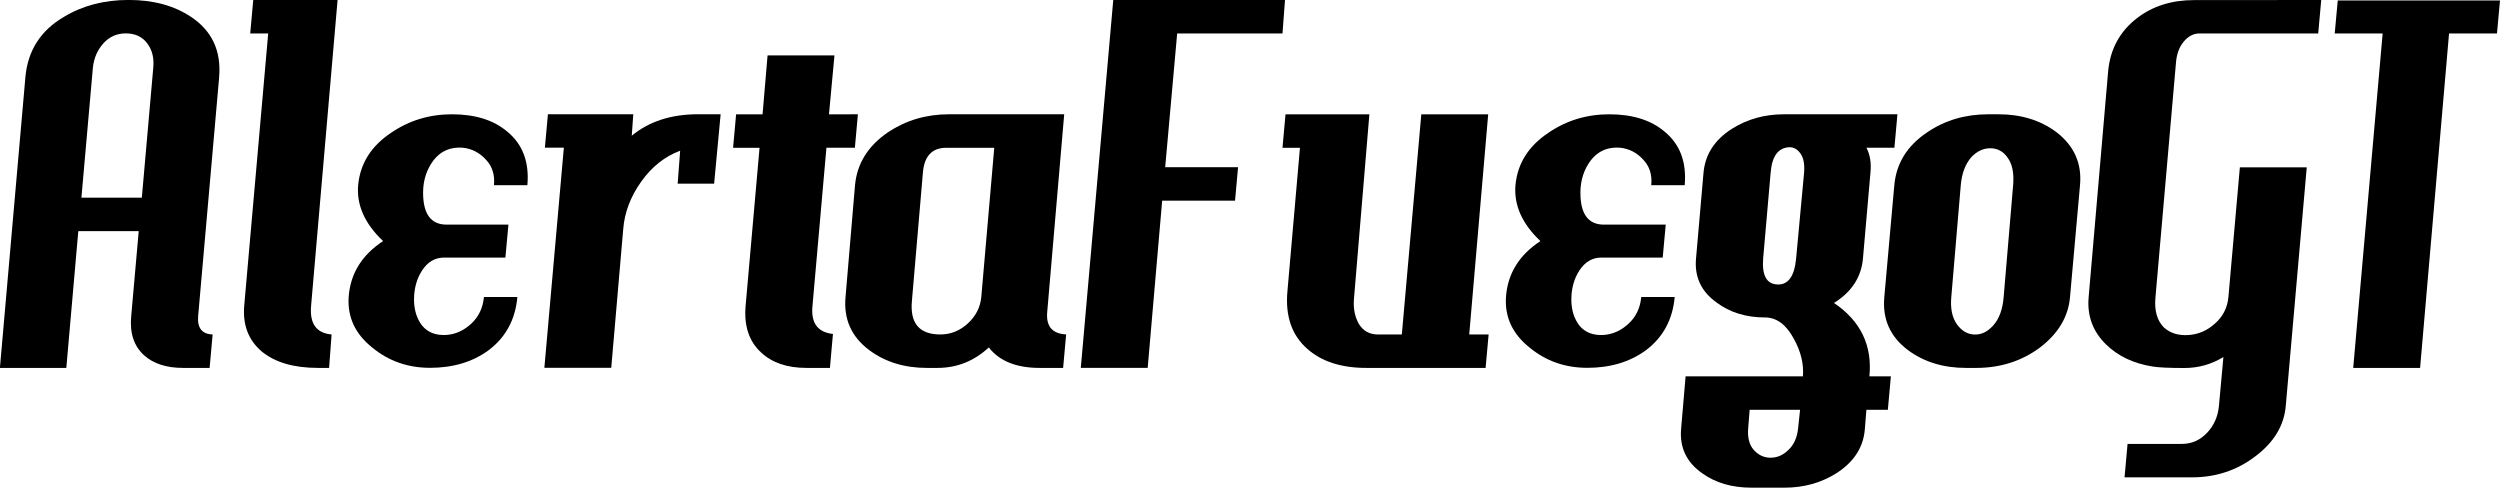 <?xml version="1.0" encoding="UTF-8" standalone="no"?>
<!-- Created with Inkscape (http://www.inkscape.org/) -->

<svg
   xmlns:dc="http://purl.org/dc/elements/1.1/"
   xmlns:cc="http://creativecommons.org/ns#"
   xmlns:rdf="http://www.w3.org/1999/02/22-rdf-syntax-ns#"
   xmlns:svg="http://www.w3.org/2000/svg"
   xmlns="http://www.w3.org/2000/svg"
   xmlns:sodipodi="http://sodipodi.sourceforge.net/DTD/sodipodi-0.dtd"
   xmlns:inkscape="http://www.inkscape.org/namespaces/inkscape"
   width="53.002mm"
   height="10.34mm"
   viewBox="0 0 53.002 10.34"
   version="1.1"
   id="svg36"
   inkscape:version="0.92.3 (2405546, 2018-03-11)"
   sodipodi:docname="nombre.svg">
  <defs
     id="defs30" />
  <sodipodi:namedview
     id="base"
     pagecolor="#ffffff"
     bordercolor="#666666"
     borderopacity="1.0"
     inkscape:pageopacity="0.0"
     inkscape:pageshadow="2"
     inkscape:zoom="1.979899"
     inkscape:cx="99.678749"
     inkscape:cy="92.065631"
     inkscape:document-units="mm"
     inkscape:current-layer="text40"
     showgrid="false"
     fit-margin-top="0"
     fit-margin-left="0"
     fit-margin-right="0"
     fit-margin-bottom="0"
     inkscape:window-width="1366"
     inkscape:window-height="732"
     inkscape:window-x="0"
     inkscape:window-y="36"
     inkscape:window-maximized="1" />
  <g
     inkscape:label="Layer 1"
     inkscape:groupmode="layer"
     id="layer1"
     transform="translate(-25.052,-165.224)">
    <g
       aria-label="AlertaFuegoGT"
       style="font-style:normal;font-weight:normal;font-size:10.583px;line-height:1.25;font-family:sans-serif;letter-spacing:0px;word-spacing:0px;fill:#000000;fill-opacity:1;stroke:none;stroke-width:0.265"
       id="text40">
      <path
         d="m 29.698,166.864 -0.445,5.059 q -0.032,0.381 0.307,0.392 l -0.064,0.709 h -0.561 q -0.529,0 -0.826,-0.265 -0.328,-0.296 -0.275,-0.836 l 0.159,-1.799 h -1.281 l -0.254,2.9 h -1.408 l 0.54,-6.16 q 0.074,-0.847 0.815,-1.281 0.593,-0.36 1.376,-0.36 0.783,0 1.323,0.36 0.667,0.445 0.593,1.281 z m -1.397,-0.201 q 0.032,-0.307 -0.127,-0.519 -0.159,-0.212 -0.455,-0.212 -0.286,0 -0.476,0.212 -0.191,0.212 -0.222,0.519 l -0.243,2.752 h 1.281 z"
         style="font-style:normal;font-variant:normal;font-weight:normal;font-stretch:normal;font-family:HamburgerHeaven;-inkscape-font-specification:HamburgerHeaven;stroke-width:0.265"
         id="path42" />
      <path
         d="m 32.209,165.224 -0.561,6.477 q -0.053,0.572 0.434,0.614 l -0.053,0.709 h -0.233 q -0.773,0 -1.196,-0.349 -0.423,-0.36 -0.37,-0.974 l 0.508,-5.768 h -0.381 l 0.064,-0.709 z"
         style="font-style:normal;font-variant:normal;font-weight:normal;font-stretch:normal;font-family:HamburgerHeaven;-inkscape-font-specification:HamburgerHeaven;stroke-width:0.265"
         id="path44" />
      <path
         d="m 36.233,169.15 h -0.709 q 0.032,-0.328 -0.169,-0.54 -0.201,-0.222 -0.487,-0.254 -0.392,-0.032 -0.624,0.265 -0.222,0.296 -0.222,0.688 0,0.677 0.497,0.677 h 1.312 l -0.064,0.699 h -1.302 q -0.286,0 -0.466,0.275 -0.169,0.265 -0.169,0.614 0,0.328 0.169,0.55 0.18,0.222 0.519,0.201 0.286,-0.021 0.519,-0.233 0.243,-0.222 0.275,-0.572 h 0.709 q -0.064,0.72 -0.614,1.132 -0.508,0.37 -1.238,0.37 -0.699,0 -1.217,-0.423 -0.55,-0.434 -0.508,-1.079 0.053,-0.741 0.73,-1.185 -0.582,-0.55 -0.529,-1.185 0.064,-0.688 0.699,-1.111 0.572,-0.392 1.291,-0.392 0.741,0 1.175,0.37 0.487,0.402 0.423,1.132 z"
         style="font-style:normal;font-variant:normal;font-weight:normal;font-stretch:normal;font-family:HamburgerHeaven;-inkscape-font-specification:HamburgerHeaven;stroke-width:0.265"
         id="path46" />
      <path
         d="m 40.33,167.647 -0.138,1.471 h -0.773 l 0.053,-0.699 q -0.487,0.18 -0.826,0.656 -0.339,0.476 -0.381,1.005 l -0.254,2.942 h -1.418 l 0.413,-4.667 h -0.402 l 0.064,-0.709 h 1.81 l -0.032,0.455 q 0.55,-0.455 1.408,-0.455 z"
         style="font-style:normal;font-variant:normal;font-weight:normal;font-stretch:normal;font-family:HamburgerHeaven;-inkscape-font-specification:HamburgerHeaven;stroke-width:0.265"
         id="path48" />
      <path
         d="m 43.24,167.647 -0.064,0.709 h -0.603 l -0.296,3.355 q -0.053,0.54 0.434,0.593 l -0.064,0.72 h -0.497 q -0.614,0 -0.963,-0.328 -0.381,-0.349 -0.328,-0.984 l 0.296,-3.355 h -0.561 l 0.064,-0.709 h 0.561 l 0.106,-1.249 h 1.418 l -0.116,1.249 z"
         style="font-style:normal;font-variant:normal;font-weight:normal;font-stretch:normal;font-family:HamburgerHeaven;-inkscape-font-specification:HamburgerHeaven;stroke-width:0.265"
         id="path50" />
      <path
         d="m 47.655,172.315 -0.064,0.709 h -0.497 q -0.741,0 -1.079,-0.434 -0.466,0.434 -1.09,0.434 h -0.222 q -0.72,0 -1.228,-0.381 -0.561,-0.423 -0.497,-1.122 l 0.201,-2.371 q 0.064,-0.688 0.699,-1.122 0.572,-0.381 1.291,-0.381 h 2.445 l -0.36,4.191 q -0.042,0.455 0.402,0.476 z m -1.524,-3.958 h -1.016 q -0.455,0 -0.497,0.529 l -0.233,2.72 q -0.064,0.709 0.603,0.709 0.328,0 0.582,-0.233 0.254,-0.233 0.286,-0.561 z"
         style="font-style:normal;font-variant:normal;font-weight:normal;font-stretch:normal;font-family:HamburgerHeaven;-inkscape-font-specification:HamburgerHeaven;stroke-width:0.265"
         id="path52" />
      <path
         d="m 52.295,165.224 -0.053,0.709 h -2.233 l -0.254,2.836 h 1.545 l -0.064,0.709 h -1.545 l -0.307,3.545 h -1.418 l 0.688,-7.8 z"
         style="font-style:normal;font-variant:normal;font-weight:normal;font-stretch:normal;font-family:HamburgerHeaven;-inkscape-font-specification:HamburgerHeaven;stroke-width:0.265"
         id="path54" />
      <path
         d="m 56.612,172.315 -0.064,0.709 h -2.529 q -0.794,0 -1.249,-0.402 -0.497,-0.434 -0.423,-1.228 l 0.265,-3.037 h -0.37 l 0.064,-0.709 h 1.778 l -0.328,3.926 q -0.021,0.296 0.106,0.519 0.138,0.222 0.402,0.222 h 0.508 l 0.413,-4.667 h 1.418 l -0.402,4.667 z"
         style="font-style:normal;font-variant:normal;font-weight:normal;font-stretch:normal;font-family:HamburgerHeaven;-inkscape-font-specification:HamburgerHeaven;stroke-width:0.265"
         id="path56" />
      <path
         d="m 60.769,169.15 h -0.709 q 0.032,-0.328 -0.169,-0.54 -0.201,-0.222 -0.487,-0.254 -0.392,-0.032 -0.624,0.265 -0.222,0.296 -0.222,0.688 0,0.677 0.497,0.677 h 1.312 l -0.064,0.699 h -1.302 q -0.286,0 -0.466,0.275 -0.169,0.265 -0.169,0.614 0,0.328 0.169,0.55 0.18,0.222 0.519,0.201 0.286,-0.021 0.519,-0.233 0.243,-0.222 0.275,-0.572 h 0.709 q -0.064,0.72 -0.614,1.132 -0.508,0.37 -1.238,0.37 -0.699,0 -1.217,-0.423 -0.55,-0.434 -0.508,-1.079 0.053,-0.741 0.73,-1.185 -0.582,-0.55 -0.529,-1.185 0.064,-0.688 0.699,-1.111 0.572,-0.392 1.291,-0.392 0.741,0 1.175,0.37 0.487,0.402 0.423,1.132 z"
         style="font-style:normal;font-variant:normal;font-weight:normal;font-stretch:normal;font-family:HamburgerHeaven;-inkscape-font-specification:HamburgerHeaven;stroke-width:0.265"
         id="path58" />
      <path
         d="m 65.279,167.647 -0.064,0.709 h -0.593 q 0.116,0.222 0.085,0.529 l -0.159,1.82 q -0.053,0.593 -0.614,0.942 0.847,0.572 0.751,1.556 h 0.455 l -0.064,0.709 h -0.455 l -0.032,0.402 q -0.042,0.582 -0.603,0.942 -0.487,0.307 -1.101,0.307 h -0.699 q -0.624,0 -1.048,-0.307 -0.497,-0.349 -0.445,-0.942 l 0.095,-1.111 h 2.487 q 0.032,-0.392 -0.191,-0.794 -0.243,-0.455 -0.614,-0.455 -0.603,0 -1.027,-0.318 -0.487,-0.349 -0.434,-0.931 l 0.159,-1.82 q 0.053,-0.582 0.603,-0.931 0.487,-0.307 1.101,-0.307 z m -1.979,1.238 q 0.021,-0.265 -0.074,-0.402 -0.095,-0.138 -0.233,-0.138 -0.36,0.011 -0.402,0.54 l -0.159,1.82 q -0.042,0.54 0.307,0.55 0.339,0.011 0.392,-0.55 z m -0.085,5.027 h -1.069 l -0.032,0.402 q -0.021,0.286 0.116,0.445 0.148,0.169 0.36,0.169 0.212,0 0.381,-0.169 0.169,-0.159 0.201,-0.445 z"
         style="font-style:normal;font-variant:normal;font-weight:normal;font-stretch:normal;font-family:HamburgerHeaven;-inkscape-font-specification:HamburgerHeaven;stroke-width:0.265"
         id="path60" />
      <path
         d="m 69.15,169.15 -0.212,2.371 q -0.053,0.624 -0.635,1.069 -0.582,0.434 -1.355,0.434 h -0.212 q -0.73,0 -1.238,-0.381 -0.561,-0.423 -0.497,-1.122 l 0.212,-2.371 q 0.064,-0.699 0.699,-1.122 0.561,-0.381 1.291,-0.381 h 0.222 q 0.72,0 1.228,0.381 0.561,0.434 0.497,1.122 z m -1.418,0 q 0.032,-0.381 -0.116,-0.582 -0.138,-0.201 -0.37,-0.201 -0.222,0 -0.402,0.191 -0.191,0.222 -0.222,0.593 l -0.201,2.371 q -0.032,0.36 0.116,0.572 0.148,0.212 0.37,0.222 0.222,0.011 0.402,-0.191 0.191,-0.212 0.222,-0.603 z"
         style="font-style:normal;font-variant:normal;font-weight:normal;font-stretch:normal;font-family:HamburgerHeaven;-inkscape-font-specification:HamburgerHeaven;stroke-width:0.265"
         id="path62" />
      <path
         d="m 74.264,165.224 -0.064,0.709 H 71.682 q -0.191,0 -0.339,0.18 -0.138,0.169 -0.159,0.445 l -0.434,4.964 q -0.042,0.423 0.18,0.646 0.201,0.18 0.519,0.159 0.318,-0.021 0.561,-0.243 0.254,-0.222 0.286,-0.561 l 0.243,-2.752 h 1.418 l -0.445,5.059 q -0.053,0.624 -0.646,1.069 -0.582,0.445 -1.344,0.445 H 70.094 l 0.064,-0.709 h 1.154 q 0.307,0 0.529,-0.233 0.222,-0.233 0.254,-0.572 l 0.095,-1.037 q -0.381,0.233 -0.826,0.233 -0.487,0 -0.677,-0.032 -0.603,-0.095 -0.984,-0.466 -0.423,-0.413 -0.37,-1.005 l 0.413,-4.784 q 0.064,-0.709 0.614,-1.132 0.497,-0.381 1.206,-0.381 z"
         style="font-style:normal;font-variant:normal;font-weight:normal;font-stretch:normal;font-family:HamburgerHeaven;-inkscape-font-specification:HamburgerHeaven;stroke-width:0.265"
         id="path64" />
      <path
         d="m 78.054,165.234 -0.064,0.699 h -1.016 l -0.614,7.091 h -1.418 l 0.624,-7.091 h -1.016 l 0.064,-0.699 z"
         style="font-style:normal;font-variant:normal;font-weight:normal;font-stretch:normal;font-family:HamburgerHeaven;-inkscape-font-specification:HamburgerHeaven;stroke-width:0.265"
         id="path66" />
    </g>
  </g>
</svg>
